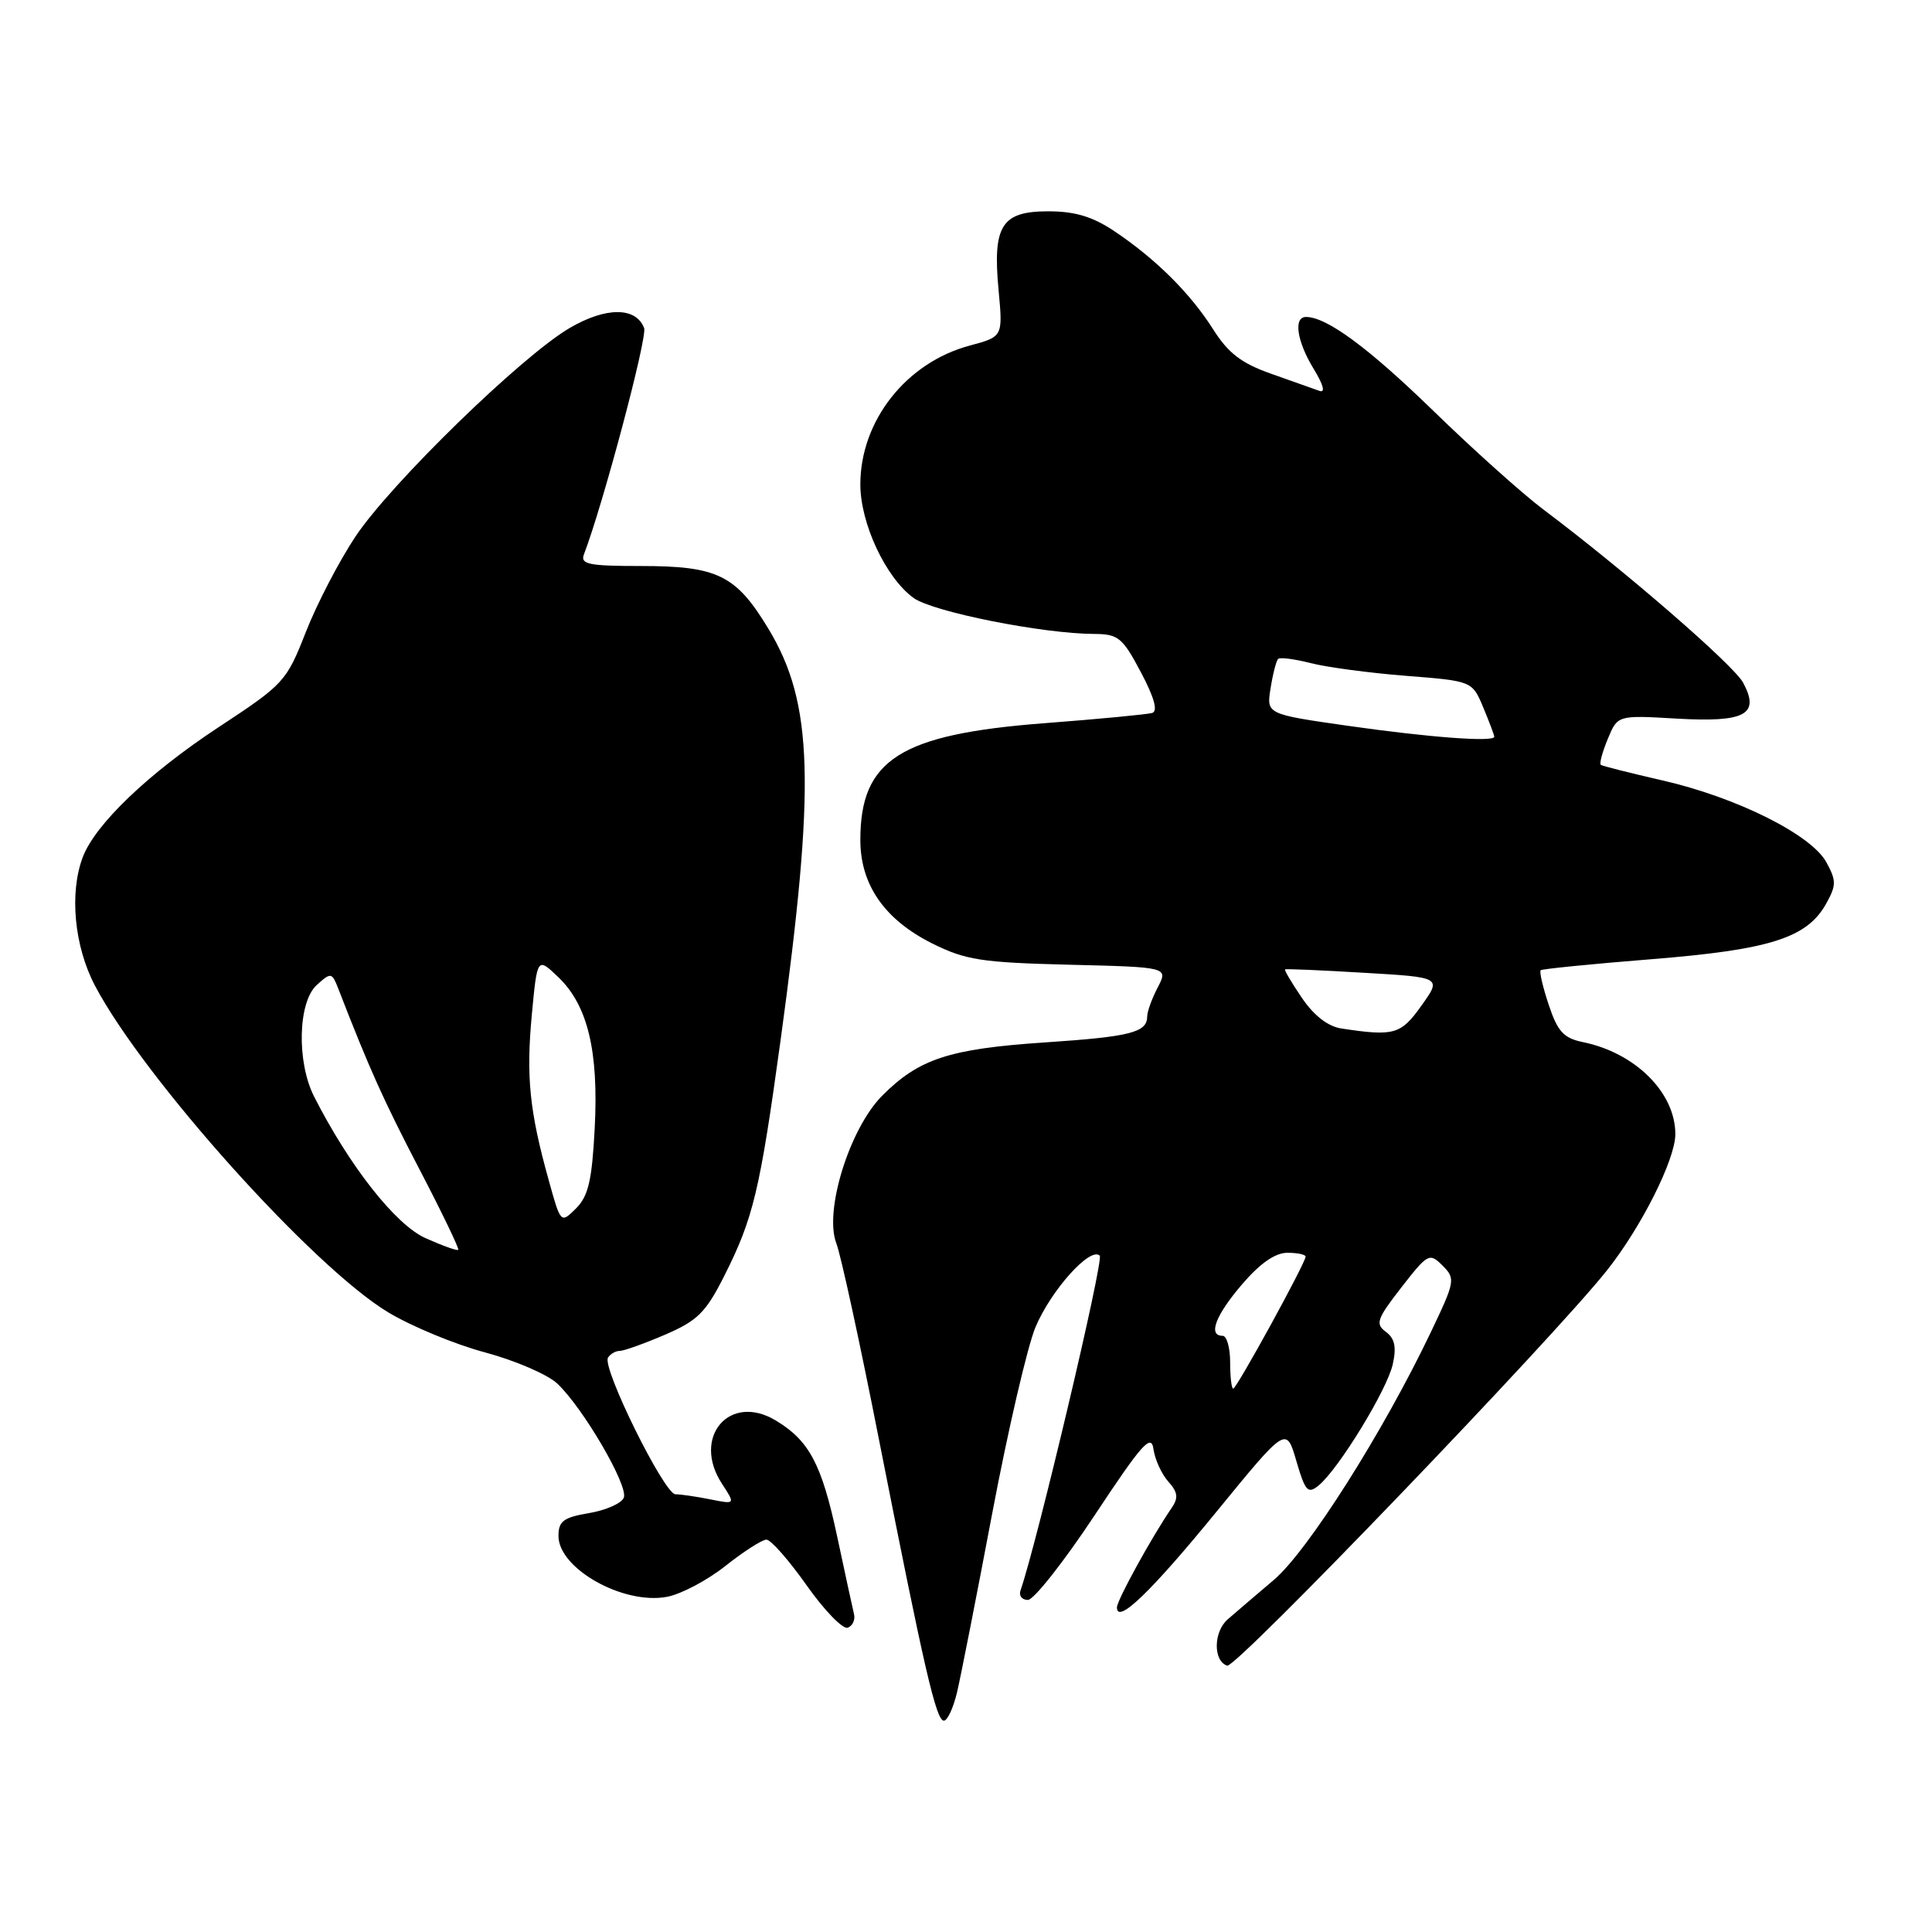 <?xml version="1.0" encoding="UTF-8" standalone="no"?>
<!DOCTYPE svg PUBLIC "-//W3C//DTD SVG 1.1//EN" "http://www.w3.org/Graphics/SVG/1.1/DTD/svg11.dtd" >
<svg xmlns="http://www.w3.org/2000/svg" xmlns:xlink="http://www.w3.org/1999/xlink" version="1.1" viewBox="0 0 256 256">
 <g >
 <path fill="currentColor"
d=" M 126.81 224.25 C 127.30 222.19 129.40 211.50 131.48 200.50 C 133.56 189.50 136.14 178.42 137.20 175.87 C 139.26 170.96 144.48 165.15 145.72 166.38 C 146.29 166.95 137.41 204.45 135.22 210.75 C 134.98 211.44 135.42 212.00 136.20 212.00 C 136.98 212.00 140.97 206.94 145.06 200.76 C 151.31 191.31 152.55 189.92 152.84 192.01 C 153.03 193.38 153.91 195.31 154.80 196.31 C 156.07 197.73 156.17 198.47 155.25 199.81 C 152.63 203.63 148.00 212.04 148.00 212.99 C 148.00 215.28 152.49 210.96 161.24 200.25 C 170.44 189.00 170.44 189.00 171.77 193.58 C 172.95 197.62 173.30 198.00 174.73 196.83 C 177.38 194.65 183.81 184.14 184.55 180.77 C 185.06 178.47 184.81 177.34 183.63 176.47 C 182.21 175.43 182.44 174.77 185.68 170.60 C 189.21 166.07 189.41 165.97 191.15 167.70 C 192.88 169.44 192.82 169.76 189.56 176.59 C 183.26 189.78 173.29 205.51 168.82 209.32 C 166.44 211.34 163.68 213.70 162.69 214.56 C 160.78 216.21 160.73 220.09 162.61 220.71 C 163.76 221.09 205.63 177.50 212.90 168.37 C 217.46 162.64 221.98 153.66 221.99 150.30 C 222.01 144.80 216.70 139.50 209.72 138.08 C 207.20 137.56 206.39 136.68 205.22 133.16 C 204.43 130.80 203.95 128.73 204.15 128.56 C 204.34 128.39 210.94 127.73 218.82 127.10 C 234.54 125.84 239.43 124.29 241.97 119.75 C 243.33 117.30 243.34 116.70 242.00 114.25 C 240.01 110.60 230.10 105.65 220.28 103.41 C 216.00 102.43 212.33 101.50 212.12 101.35 C 211.90 101.19 212.32 99.65 213.04 97.91 C 214.34 94.76 214.34 94.76 222.18 95.22 C 231.26 95.74 233.24 94.68 230.98 90.47 C 229.74 88.14 215.30 75.62 204.45 67.47 C 201.73 65.42 195.22 59.59 190.00 54.51 C 181.32 46.07 175.80 42.00 173.05 42.00 C 171.36 42.00 171.84 45.23 174.07 48.88 C 175.37 51.02 175.65 52.09 174.82 51.79 C 174.09 51.53 171.21 50.51 168.42 49.52 C 164.48 48.13 162.75 46.80 160.73 43.61 C 157.70 38.83 153.10 34.27 147.61 30.60 C 144.76 28.70 142.43 28.00 138.90 28.00 C 132.70 28.00 131.51 29.89 132.32 38.48 C 132.89 44.61 132.89 44.61 128.50 45.79 C 120.08 48.04 114.00 55.76 114.00 64.19 C 114.00 69.36 117.37 76.56 121.05 79.23 C 123.58 81.07 138.17 83.98 145.00 84.00 C 148.18 84.02 148.74 84.48 151.17 89.07 C 152.95 92.42 153.45 94.24 152.67 94.47 C 152.03 94.66 145.59 95.28 138.36 95.83 C 119.26 97.30 114.00 100.65 114.00 111.30 C 114.00 117.23 117.21 121.85 123.50 125.00 C 127.93 127.21 130.00 127.54 141.65 127.83 C 154.80 128.15 154.80 128.15 153.41 130.83 C 152.64 132.30 152.01 134.04 152.01 134.69 C 152.00 136.81 149.78 137.37 138.40 138.13 C 125.77 138.98 121.76 140.30 116.89 145.19 C 112.56 149.56 109.17 160.48 110.82 164.75 C 111.41 166.26 113.95 177.95 116.46 190.71 C 122.47 221.18 124.04 228.00 125.07 228.00 C 125.54 228.00 126.32 226.31 126.81 224.25 Z  M 113.16 213.88 C 112.98 213.12 111.96 208.45 110.91 203.50 C 108.88 194.01 107.22 190.88 102.79 188.22 C 96.65 184.52 91.63 190.45 95.67 196.61 C 97.45 199.34 97.45 199.34 94.10 198.67 C 92.26 198.30 90.19 198.00 89.50 198.00 C 88.03 198.00 79.74 181.23 80.56 179.90 C 80.87 179.41 81.57 179.00 82.12 179.00 C 82.68 179.00 85.38 178.03 88.13 176.85 C 92.42 175.00 93.52 173.92 95.96 169.08 C 99.82 161.43 100.69 157.79 103.44 137.77 C 108.08 103.86 107.77 93.19 101.84 83.35 C 97.53 76.20 95.09 75.00 84.94 75.00 C 78.03 75.00 76.88 74.77 77.37 73.47 C 79.89 66.90 85.81 44.66 85.35 43.47 C 84.27 40.65 80.28 40.65 75.47 43.47 C 69.12 47.19 51.80 64.05 47.11 71.08 C 44.97 74.29 42.01 79.97 40.54 83.71 C 37.95 90.32 37.64 90.65 28.96 96.36 C 19.66 102.48 12.63 109.21 10.97 113.57 C 9.17 118.32 9.84 125.39 12.58 130.60 C 19.08 142.93 41.48 167.89 51.42 173.88 C 54.51 175.74 60.29 178.14 64.27 179.20 C 68.25 180.27 72.55 182.12 73.83 183.32 C 77.23 186.50 83.27 196.84 82.66 198.44 C 82.38 199.19 80.31 200.11 78.07 200.49 C 74.67 201.06 74.00 201.56 74.00 203.52 C 74.00 207.85 82.59 212.67 88.37 211.59 C 90.25 211.24 93.74 209.39 96.14 207.48 C 98.54 205.58 100.97 204.02 101.55 204.01 C 102.13 204.00 104.53 206.73 106.88 210.06 C 109.23 213.39 111.68 215.92 112.33 215.68 C 112.97 215.44 113.35 214.63 113.16 213.88 Z  M 163.00 180.50 C 163.00 178.57 162.55 177.00 162.00 177.00 C 160.03 177.00 161.06 174.29 164.58 170.18 C 166.95 167.41 168.97 166.00 170.58 166.00 C 171.91 166.00 173.00 166.23 173.00 166.51 C 173.00 167.33 163.86 184.00 163.41 184.00 C 163.18 184.00 163.00 182.43 163.00 180.50 Z  M 177.74 136.28 C 175.96 136.01 174.11 134.58 172.52 132.24 C 171.16 130.25 170.15 128.54 170.28 128.45 C 170.40 128.36 175.12 128.56 180.76 128.90 C 191.03 129.50 191.03 129.50 188.35 133.25 C 185.62 137.09 184.74 137.34 177.74 136.28 Z  M 178.65 96.18 C 167.80 94.63 167.80 94.63 168.36 91.19 C 168.66 89.30 169.11 87.55 169.36 87.31 C 169.60 87.07 171.53 87.32 173.65 87.86 C 175.77 88.41 181.45 89.17 186.29 89.55 C 195.07 90.24 195.07 90.24 196.54 93.74 C 197.34 95.67 198.00 97.41 198.00 97.62 C 198.00 98.36 189.37 97.71 178.65 96.18 Z  M 56.38 164.06 C 52.41 162.28 46.30 154.51 41.62 145.30 C 39.29 140.70 39.48 132.78 41.97 130.52 C 43.88 128.80 43.98 128.82 44.87 131.12 C 48.96 141.66 50.82 145.80 55.57 154.92 C 58.56 160.65 60.87 165.46 60.72 165.61 C 60.57 165.76 58.62 165.06 56.38 164.06 Z  M 72.69 156.32 C 70.16 147.23 69.70 142.68 70.47 134.44 C 71.19 126.81 71.19 126.81 73.99 129.49 C 77.88 133.22 79.34 139.29 78.80 149.53 C 78.44 156.41 77.96 158.49 76.33 160.12 C 74.30 162.14 74.30 162.14 72.69 156.32 Z "/>
</g>
</svg>